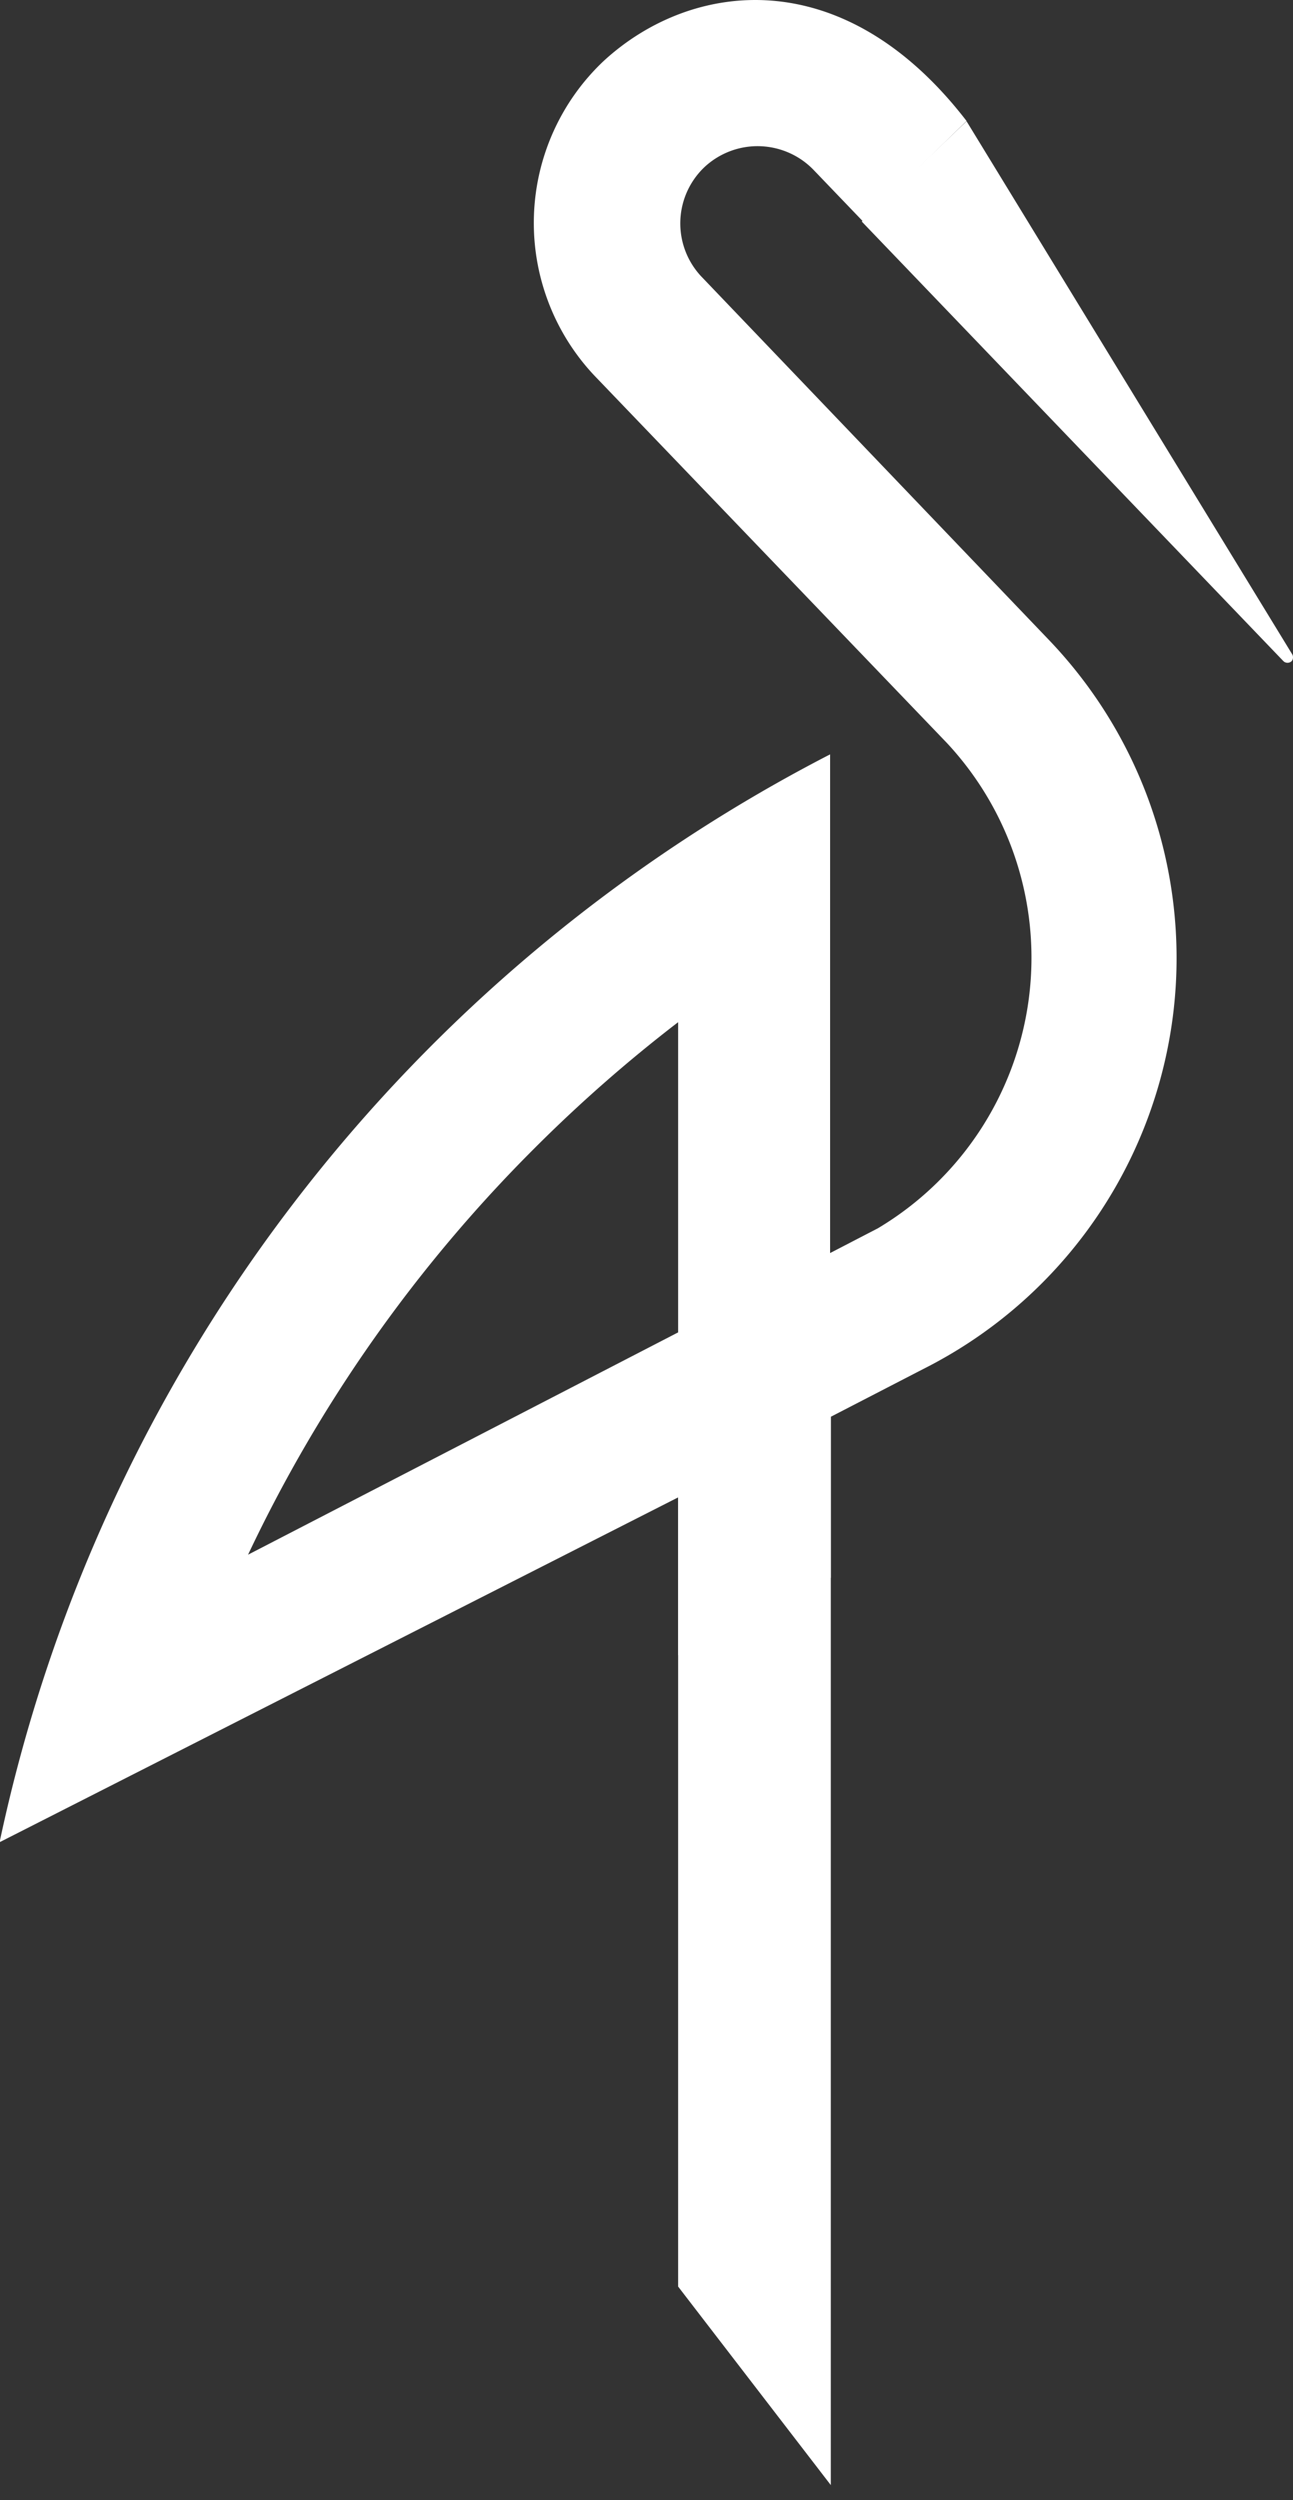 <svg xmlns="http://www.w3.org/2000/svg" width="30" height="58" fill="#fff" xmlns:v="https://vecta.io/nano"><rect width="100%" height="100%" fill="#333333" stroke="none"/><path d="M22.426 2.813l7.547 12.352c.018.024.027.054.027.084s-.009.06-.027.084c-.013.014-.028.025-.045.032s-.036.011-.055.011-.037-.004-.055-.011-.033-.019-.045-.032L19.995 5.14l2.43-2.327z"/><path d="M5.756 36.065a33.58 33.58 0 0 1 6.652-9.434c1.044-1.044 2.155-2.019 3.326-2.918v7.196l-9.978 5.157zM0 42.732l15.734-7.995v18.308l3.542 4.605V32.867l2.151-1.111a10.67 10.67 0 0 0 3.771-3.174c.992-1.338 1.657-2.889 1.943-4.53s.182-3.326-.3-4.92-1.332-3.053-2.479-4.26l-8.099-8.467a1.8 1.8 0 0 1 .088-2.534c.35-.323.813-.496 1.289-.479s.927.22 1.253.567l1.135 1.183 2.398-2.335C19.556-.92 16.03-.448 14.007 1.414c-.995.938-1.577 2.233-1.619 3.599s.46 2.695 1.395 3.692l8.187 8.531c.743.797 1.299 1.751 1.626 2.791a7.31 7.31 0 0 1-.886 6.238 7.31 7.31 0 0 1-2.339 2.228l-1.111.576V17.5A37.04 37.04 0 0 0 6.798 27.931 37.04 37.04 0 0 0 0 42.692v.04z"/><path d="M19.276 32.859v3.742l-3.542 1.799v-3.718l3.542-1.823z"/></svg>